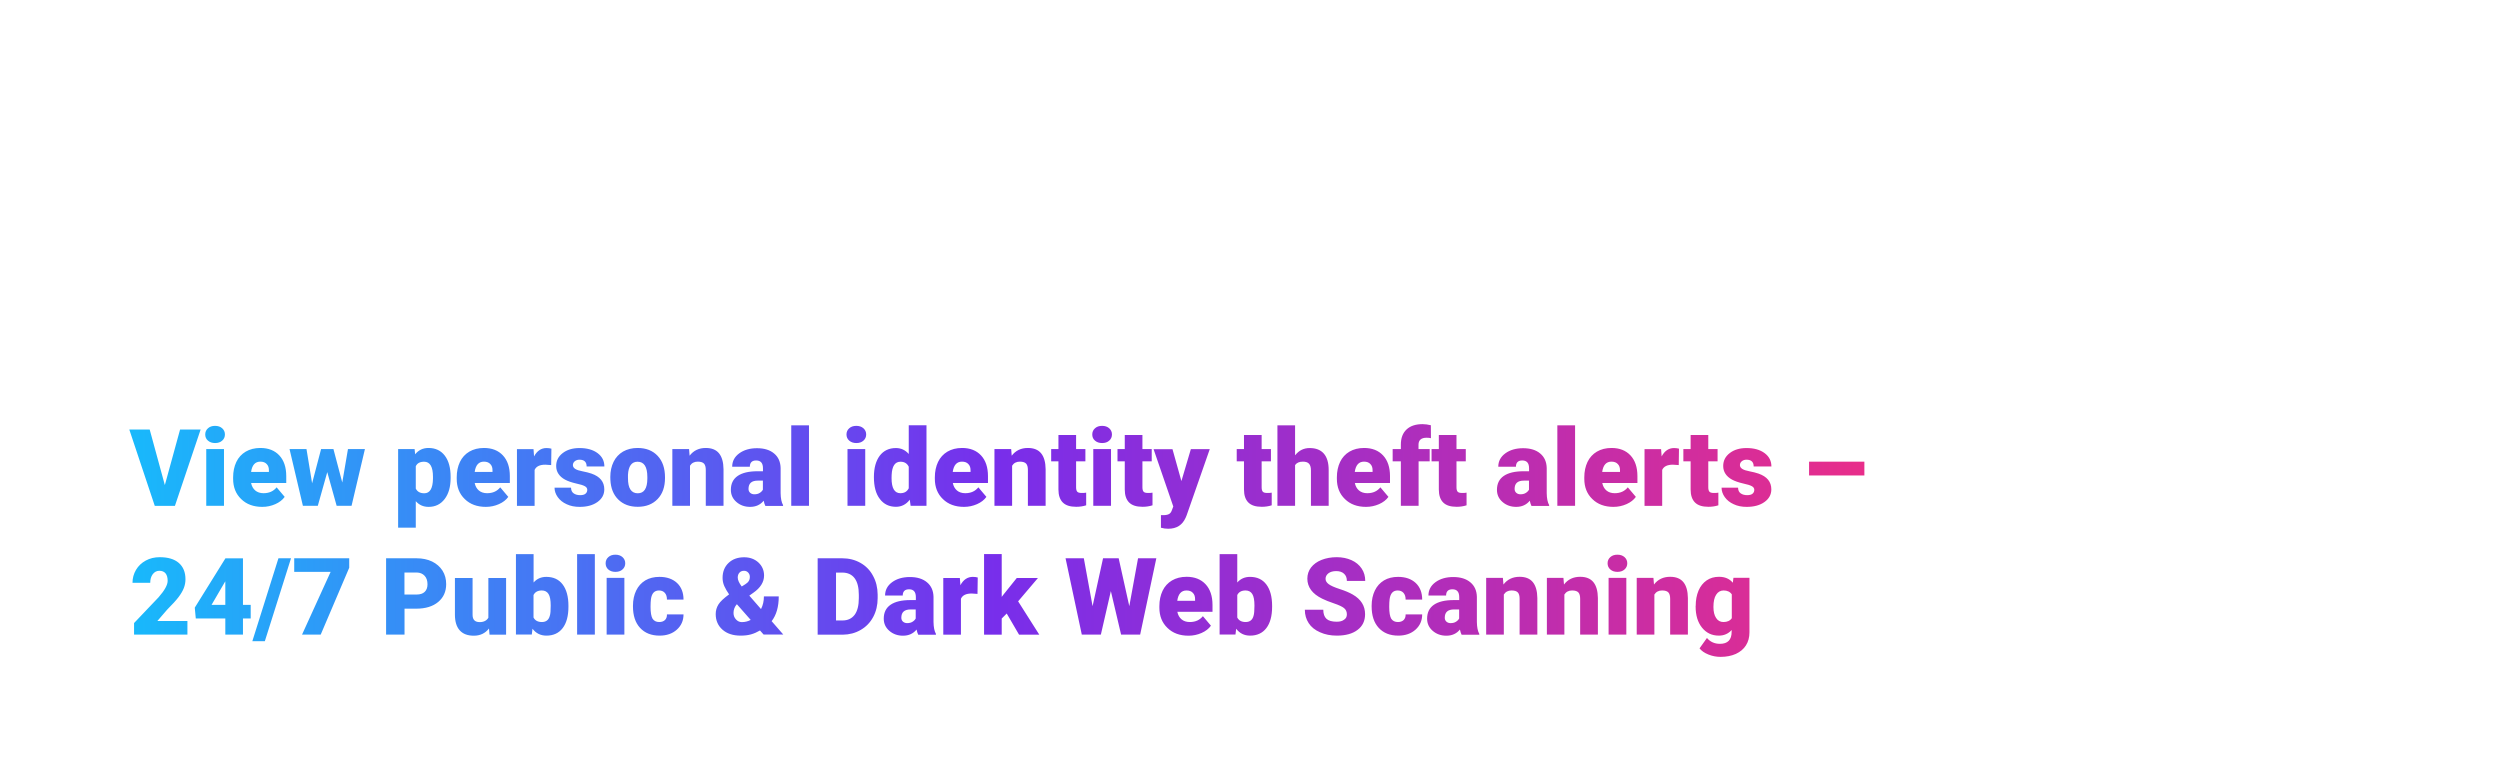<?xml version="1.0" encoding="utf-8"?>
<!-- Generator: Adobe Illustrator 24.2.3, SVG Export Plug-In . SVG Version: 6.00 Build 0)  -->
<svg version="1.1" id="Layer_1" xmlns="http://www.w3.org/2000/svg" xmlns:xlink="http://www.w3.org/1999/xlink" x="0px" y="0px"
	 viewBox="0 0 320 100" style="enable-background:new 0 0 320 100;" xml:space="preserve">
<style type="text/css">
	.st0{fill:url(#SVGID_1_);}
</style>
<linearGradient id="SVGID_1_" gradientUnits="userSpaceOnUse" x1="16.55" y1="69.194" x2="238.636" y2="69.194">
	<stop  offset="0" style="stop-color:#18B9FB"/>
	<stop  offset="0.5" style="stop-color:#782EEB"/>
	<stop  offset="1" style="stop-color:#E82D8A"/>
</linearGradient>
<path class="st0" d="M21.1,62.09l1.95-7.11h2.63l-3.29,9.77h-2.58l-3.26-9.77h2.61L21.1,62.09z M26.27,55.61
	c0-0.32,0.12-0.59,0.35-0.79c0.23-0.21,0.53-0.31,0.91-0.31c0.37,0,0.67,0.1,0.91,0.31c0.23,0.21,0.35,0.47,0.35,0.79
	c0,0.32-0.12,0.59-0.35,0.79c-0.23,0.21-0.53,0.31-0.91,0.31c-0.37,0-0.67-0.1-0.91-0.31C26.38,56.2,26.27,55.93,26.27,55.61z
	 M28.67,64.74H26.4v-7.26h2.27V64.74z M33.57,64.88c-1.11,0-2.02-0.33-2.7-1c-0.69-0.66-1.03-1.53-1.03-2.59V61.1
	c0-0.74,0.14-1.4,0.41-1.97c0.27-0.57,0.68-1.01,1.2-1.32c0.53-0.31,1.15-0.47,1.88-0.47c1.02,0,1.83,0.32,2.42,0.95
	c0.59,0.63,0.89,1.52,0.89,2.65v0.88h-4.5c0.08,0.41,0.26,0.73,0.53,0.96c0.27,0.23,0.63,0.35,1.06,0.35c0.72,0,1.27-0.25,1.68-0.75
	l1.03,1.22c-0.28,0.39-0.68,0.7-1.2,0.93C34.72,64.76,34.17,64.88,33.57,64.88z M33.32,59.09c-0.66,0-1.06,0.44-1.18,1.32h2.28
	v-0.17c0.01-0.36-0.08-0.64-0.28-0.84C33.95,59.19,33.68,59.09,33.32,59.09z M43.81,61.76l0.73-4.28h2.17L45,64.74h-1.91l-1.2-4.31
	l-1.21,4.31h-1.91l-1.71-7.26h2.17l0.72,4.38l1.15-4.38h1.58L43.81,61.76z M57.68,61.17c0,1.13-0.25,2.03-0.76,2.7
	c-0.51,0.67-1.19,1.01-2.06,1.01c-0.67,0-1.21-0.24-1.64-0.73v3.39h-2.26V57.48h2.11l0.07,0.67c0.43-0.54,1-0.81,1.71-0.81
	c0.89,0,1.59,0.33,2.09,0.99c0.5,0.66,0.74,1.57,0.74,2.72V61.17z M55.42,61.03c0-1.29-0.38-1.93-1.13-1.93
	c-0.54,0-0.89,0.19-1.07,0.58v2.86c0.2,0.4,0.56,0.6,1.09,0.6c0.72,0,1.09-0.62,1.11-1.87V61.03z M62.19,64.88
	c-1.11,0-2.02-0.33-2.7-1c-0.69-0.66-1.03-1.53-1.03-2.59V61.1c0-0.74,0.14-1.4,0.41-1.97c0.27-0.57,0.68-1.01,1.2-1.32
	c0.53-0.31,1.15-0.47,1.88-0.47c1.02,0,1.83,0.32,2.42,0.95c0.59,0.63,0.89,1.52,0.89,2.65v0.88h-4.5c0.08,0.41,0.26,0.73,0.53,0.96
	c0.27,0.23,0.63,0.35,1.06,0.35c0.72,0,1.27-0.25,1.68-0.75l1.03,1.22c-0.28,0.39-0.68,0.7-1.2,0.93
	C63.34,64.76,62.79,64.88,62.19,64.88z M61.94,59.09c-0.66,0-1.06,0.44-1.18,1.32h2.28v-0.17c0.01-0.36-0.08-0.64-0.28-0.84
	C62.57,59.19,62.29,59.09,61.94,59.09z M70.55,59.53l-0.75-0.05c-0.71,0-1.17,0.22-1.37,0.67v4.6h-2.26v-7.26h2.12l0.07,0.93
	c0.38-0.71,0.91-1.07,1.59-1.07c0.24,0,0.45,0.03,0.63,0.08L70.55,59.53z M75.17,62.7c0-0.19-0.1-0.35-0.3-0.46
	c-0.2-0.12-0.58-0.24-1.15-0.36c-0.56-0.13-1.03-0.29-1.4-0.49c-0.37-0.2-0.65-0.45-0.84-0.74c-0.19-0.29-0.29-0.62-0.29-1
	c0-0.67,0.27-1.22,0.83-1.65c0.55-0.43,1.27-0.65,2.16-0.65c0.96,0,1.73,0.22,2.31,0.65c0.58,0.43,0.87,1,0.87,1.71h-2.27
	c0-0.58-0.31-0.87-0.92-0.87c-0.24,0-0.44,0.07-0.6,0.2c-0.16,0.13-0.24,0.3-0.24,0.49c0,0.2,0.1,0.36,0.3,0.49
	c0.2,0.13,0.51,0.23,0.94,0.31c0.43,0.08,0.81,0.18,1.14,0.29c1.09,0.38,1.64,1.05,1.64,2.02c0,0.66-0.29,1.2-0.88,1.62
	c-0.59,0.42-1.35,0.62-2.28,0.62c-0.62,0-1.18-0.11-1.66-0.34c-0.49-0.22-0.87-0.53-1.14-0.91c-0.27-0.38-0.41-0.79-0.41-1.21h2.11
	c0.01,0.34,0.12,0.58,0.34,0.73c0.21,0.15,0.49,0.23,0.83,0.23c0.31,0,0.54-0.06,0.69-0.19C75.09,63.07,75.17,62.9,75.17,62.7z
	 M78.12,61.05c0-0.72,0.14-1.37,0.42-1.94c0.28-0.57,0.69-1,1.21-1.31c0.53-0.3,1.15-0.46,1.86-0.46c1.09,0,1.94,0.34,2.57,1.01
	s0.94,1.59,0.94,2.75v0.08c0,1.13-0.31,2.03-0.94,2.69c-0.63,0.66-1.48,1-2.55,1c-1.03,0-1.86-0.31-2.49-0.93
	c-0.63-0.62-0.96-1.46-1.01-2.52L78.12,61.05z M80.38,61.19c0,0.67,0.1,1.16,0.32,1.48c0.21,0.31,0.52,0.47,0.93,0.47
	c0.81,0,1.22-0.62,1.23-1.86v-0.23c0-1.3-0.42-1.95-1.25-1.95c-0.76,0-1.17,0.56-1.23,1.68L80.38,61.19z M88.2,57.48l0.07,0.85
	c0.5-0.66,1.19-0.99,2.07-0.99c0.76,0,1.32,0.23,1.69,0.68c0.37,0.45,0.57,1.13,0.58,2.04v4.68h-2.27v-4.58
	c0-0.37-0.07-0.64-0.22-0.81c-0.15-0.17-0.42-0.26-0.81-0.26c-0.44,0-0.77,0.17-0.99,0.52v5.13h-2.26v-7.26H88.2z M97.96,64.74
	c-0.08-0.15-0.15-0.36-0.21-0.65c-0.42,0.52-1,0.79-1.74,0.79c-0.68,0-1.27-0.21-1.74-0.62c-0.48-0.41-0.72-0.93-0.72-1.56
	c0-0.79,0.29-1.38,0.87-1.78c0.58-0.4,1.43-0.6,2.54-0.6h0.7v-0.38c0-0.67-0.29-1-0.87-1c-0.54,0-0.81,0.27-0.81,0.8h-2.26
	c0-0.7,0.3-1.27,0.9-1.71c0.6-0.44,1.36-0.66,2.28-0.66c0.93,0,1.66,0.23,2.19,0.68c0.54,0.45,0.81,1.07,0.83,1.86v3.21
	c0.01,0.67,0.11,1.18,0.31,1.53v0.11H97.96z M96.55,63.27c0.28,0,0.52-0.06,0.7-0.18c0.19-0.12,0.32-0.26,0.4-0.41v-1.16h-0.66
	c-0.79,0-1.18,0.35-1.18,1.06c0,0.21,0.07,0.37,0.21,0.5C96.16,63.2,96.33,63.27,96.55,63.27z M103.55,64.74h-2.27V54.44h2.27V64.74
	z M108.35,55.61c0-0.32,0.12-0.59,0.35-0.79c0.23-0.21,0.53-0.31,0.91-0.31c0.37,0,0.67,0.1,0.91,0.31
	c0.23,0.21,0.35,0.47,0.35,0.79c0,0.32-0.12,0.59-0.35,0.79c-0.23,0.21-0.53,0.31-0.91,0.31c-0.37,0-0.67-0.1-0.91-0.31
	C108.47,56.2,108.35,55.93,108.35,55.61z M110.75,64.74h-2.27v-7.26h2.27V64.74z M111.86,61.06c0-1.15,0.25-2.06,0.74-2.72
	c0.5-0.66,1.19-0.99,2.08-0.99c0.65,0,1.19,0.25,1.64,0.76v-3.68h2.27v10.31h-2.03l-0.11-0.78c-0.46,0.61-1.06,0.91-1.77,0.91
	c-0.86,0-1.55-0.33-2.05-0.99C112.11,63.22,111.86,62.28,111.86,61.06z M114.12,61.2c0,1.29,0.38,1.93,1.13,1.93
	c0.5,0,0.86-0.21,1.07-0.63v-2.76c-0.21-0.43-0.56-0.64-1.06-0.64c-0.7,0-1.08,0.56-1.13,1.69L114.12,61.2z M123.39,64.88
	c-1.11,0-2.02-0.33-2.7-1c-0.69-0.66-1.03-1.53-1.03-2.59V61.1c0-0.74,0.14-1.4,0.41-1.97c0.27-0.57,0.68-1.01,1.2-1.32
	c0.53-0.31,1.15-0.47,1.88-0.47c1.02,0,1.83,0.32,2.42,0.95c0.59,0.63,0.89,1.52,0.89,2.65v0.88h-4.5c0.08,0.41,0.26,0.73,0.53,0.96
	c0.27,0.23,0.63,0.35,1.06,0.35c0.72,0,1.27-0.25,1.68-0.75l1.03,1.22c-0.28,0.39-0.68,0.7-1.2,0.93
	C124.54,64.76,123.98,64.88,123.39,64.88z M123.13,59.09c-0.66,0-1.06,0.44-1.18,1.32h2.28v-0.17c0.01-0.36-0.08-0.64-0.28-0.84
	C123.76,59.19,123.49,59.09,123.13,59.09z M129.43,57.48l0.07,0.85c0.5-0.66,1.19-0.99,2.07-0.99c0.76,0,1.32,0.23,1.69,0.68
	c0.37,0.45,0.57,1.13,0.58,2.04v4.68h-2.27v-4.58c0-0.37-0.07-0.64-0.22-0.81c-0.15-0.17-0.42-0.26-0.81-0.26
	c-0.44,0-0.77,0.17-0.99,0.52v5.13h-2.26v-7.26H129.43z M137.74,55.68v1.8h1.19v1.57h-1.19v3.32c0,0.27,0.05,0.46,0.15,0.57
	c0.1,0.11,0.29,0.16,0.58,0.16c0.22,0,0.41-0.01,0.56-0.04v1.62c-0.41,0.13-0.83,0.19-1.27,0.19c-0.78,0-1.35-0.18-1.72-0.55
	c-0.37-0.37-0.56-0.92-0.56-1.67v-3.6h-0.93v-1.57h0.93v-1.8H137.74z M139.81,55.61c0-0.32,0.12-0.59,0.35-0.79
	c0.23-0.21,0.53-0.31,0.91-0.31c0.37,0,0.67,0.1,0.91,0.31c0.23,0.21,0.35,0.47,0.35,0.79c0,0.32-0.12,0.59-0.35,0.79
	c-0.23,0.21-0.53,0.31-0.91,0.31c-0.37,0-0.67-0.1-0.91-0.31C139.92,56.2,139.81,55.93,139.81,55.61z M142.21,64.74h-2.27v-7.26
	h2.27V64.74z M146.23,55.68v1.8h1.19v1.57h-1.19v3.32c0,0.27,0.05,0.46,0.15,0.57c0.1,0.11,0.29,0.16,0.58,0.16
	c0.22,0,0.41-0.01,0.56-0.04v1.62c-0.41,0.13-0.83,0.19-1.27,0.19c-0.78,0-1.35-0.18-1.72-0.55c-0.37-0.37-0.56-0.92-0.56-1.67v-3.6
	h-0.93v-1.57h0.93v-1.8H146.23z M151.22,61.58l1.21-4.09h2.42l-2.96,8.47l-0.13,0.31c-0.42,0.94-1.16,1.41-2.23,1.41
	c-0.3,0-0.61-0.04-0.93-0.13v-1.61h0.3c0.32,0,0.56-0.05,0.73-0.14c0.17-0.09,0.29-0.26,0.37-0.49l0.18-0.48l-2.52-7.33h2.42
	L151.22,61.58z M161.49,55.68v1.8h1.19v1.57h-1.19v3.32c0,0.27,0.05,0.46,0.15,0.57c0.1,0.11,0.29,0.16,0.58,0.16
	c0.22,0,0.41-0.01,0.56-0.04v1.62c-0.41,0.13-0.83,0.19-1.27,0.19c-0.78,0-1.35-0.18-1.72-0.55c-0.37-0.37-0.56-0.92-0.56-1.67v-3.6
	h-0.93v-1.57h0.93v-1.8H161.49z M165.79,58.26c0.48-0.61,1.1-0.91,1.85-0.91c0.8,0,1.4,0.24,1.81,0.71c0.41,0.47,0.62,1.17,0.62,2.1
	v4.58h-2.27v-4.53c0-0.38-0.08-0.67-0.24-0.85c-0.16-0.18-0.42-0.27-0.8-0.27c-0.46,0-0.79,0.15-0.99,0.44v5.21h-2.26V54.44h2.26
	V58.26z M174.85,64.88c-1.11,0-2.02-0.33-2.7-1c-0.69-0.66-1.03-1.53-1.03-2.59V61.1c0-0.74,0.14-1.4,0.41-1.97
	c0.27-0.57,0.68-1.01,1.2-1.32c0.53-0.31,1.15-0.47,1.88-0.47c1.02,0,1.83,0.32,2.42,0.95c0.59,0.63,0.89,1.52,0.89,2.65v0.88h-4.5
	c0.08,0.41,0.26,0.73,0.53,0.96c0.27,0.23,0.63,0.35,1.06,0.35c0.72,0,1.27-0.25,1.68-0.75l1.03,1.22c-0.28,0.39-0.68,0.7-1.2,0.93
	C176,64.76,175.44,64.88,174.85,64.88z M174.59,59.09c-0.66,0-1.06,0.44-1.18,1.32h2.28v-0.17c0.01-0.36-0.08-0.64-0.28-0.84
	C175.22,59.19,174.95,59.09,174.59,59.09z M179.31,64.74v-5.69h-1.05v-1.57h1.05v-0.58c0-0.83,0.24-1.47,0.73-1.93
	c0.49-0.46,1.17-0.68,2.05-0.68c0.32,0,0.68,0.05,1.06,0.14l0.01,1.66c-0.14-0.04-0.32-0.06-0.56-0.06c-0.68,0-1.03,0.3-1.03,0.89
	v0.56H183v1.57h-1.42v5.69H179.31z M186.43,55.68v1.8h1.19v1.57h-1.19v3.32c0,0.27,0.05,0.46,0.15,0.57
	c0.1,0.11,0.29,0.16,0.58,0.16c0.22,0,0.41-0.01,0.56-0.04v1.62c-0.41,0.13-0.83,0.19-1.27,0.19c-0.78,0-1.35-0.18-1.72-0.55
	c-0.37-0.37-0.56-0.92-0.56-1.67v-3.6h-0.93v-1.57h0.93v-1.8H186.43z M196.02,64.74c-0.08-0.15-0.15-0.36-0.21-0.65
	c-0.42,0.52-1,0.79-1.74,0.79c-0.68,0-1.27-0.21-1.74-0.62c-0.48-0.41-0.72-0.93-0.72-1.56c0-0.79,0.29-1.38,0.87-1.78
	c0.58-0.4,1.43-0.6,2.54-0.6h0.7v-0.38c0-0.67-0.29-1-0.87-1c-0.54,0-0.81,0.27-0.81,0.8h-2.26c0-0.7,0.3-1.27,0.9-1.71
	c0.6-0.44,1.36-0.66,2.28-0.66c0.93,0,1.66,0.23,2.19,0.68c0.54,0.45,0.81,1.07,0.83,1.86v3.21c0.01,0.67,0.11,1.18,0.31,1.53v0.11
	H196.02z M194.61,63.27c0.28,0,0.52-0.06,0.7-0.18c0.19-0.12,0.32-0.26,0.4-0.41v-1.16h-0.66c-0.79,0-1.18,0.35-1.18,1.06
	c0,0.21,0.07,0.37,0.21,0.5C194.22,63.2,194.39,63.27,194.61,63.27z M201.61,64.74h-2.27V54.44h2.27V64.74z M206.52,64.88
	c-1.11,0-2.02-0.33-2.7-1c-0.69-0.66-1.03-1.53-1.03-2.59V61.1c0-0.74,0.14-1.4,0.41-1.97c0.27-0.57,0.68-1.01,1.2-1.32
	c0.53-0.31,1.15-0.47,1.88-0.47c1.02,0,1.83,0.32,2.42,0.95c0.59,0.63,0.89,1.52,0.89,2.65v0.88h-4.5c0.08,0.41,0.26,0.73,0.53,0.96
	c0.27,0.23,0.63,0.35,1.06,0.35c0.72,0,1.27-0.25,1.68-0.75l1.03,1.22c-0.28,0.39-0.68,0.7-1.2,0.93
	C207.67,64.76,207.11,64.88,206.52,64.88z M206.26,59.09c-0.66,0-1.06,0.44-1.18,1.32h2.28v-0.17c0.01-0.36-0.08-0.64-0.28-0.84
	C206.89,59.19,206.62,59.09,206.26,59.09z M214.88,59.53l-0.75-0.05c-0.71,0-1.17,0.22-1.37,0.67v4.6h-2.26v-7.26h2.12l0.07,0.93
	c0.38-0.71,0.91-1.07,1.59-1.07c0.24,0,0.45,0.03,0.63,0.08L214.88,59.53z M218.66,55.68v1.8h1.19v1.57h-1.19v3.32
	c0,0.27,0.05,0.46,0.15,0.57c0.1,0.11,0.29,0.16,0.58,0.16c0.22,0,0.41-0.01,0.56-0.04v1.62c-0.41,0.13-0.83,0.19-1.27,0.19
	c-0.78,0-1.35-0.18-1.72-0.55c-0.37-0.37-0.56-0.92-0.56-1.67v-3.6h-0.93v-1.57h0.93v-1.8H218.66z M224.55,62.7
	c0-0.19-0.1-0.35-0.3-0.46c-0.2-0.12-0.58-0.24-1.15-0.36c-0.56-0.13-1.03-0.29-1.4-0.49c-0.37-0.2-0.65-0.45-0.84-0.74
	c-0.19-0.29-0.29-0.62-0.29-1c0-0.67,0.27-1.22,0.83-1.65c0.55-0.43,1.27-0.65,2.16-0.65c0.96,0,1.73,0.22,2.31,0.65
	c0.58,0.43,0.87,1,0.87,1.71h-2.27c0-0.58-0.31-0.87-0.92-0.87c-0.24,0-0.44,0.07-0.6,0.2c-0.16,0.13-0.24,0.3-0.24,0.49
	c0,0.2,0.1,0.36,0.3,0.49c0.2,0.13,0.51,0.23,0.94,0.31c0.43,0.08,0.81,0.18,1.14,0.29c1.09,0.38,1.64,1.05,1.64,2.02
	c0,0.66-0.29,1.2-0.88,1.62c-0.59,0.42-1.35,0.62-2.28,0.62c-0.62,0-1.18-0.11-1.66-0.34c-0.49-0.22-0.87-0.53-1.14-0.91
	c-0.27-0.38-0.41-0.79-0.41-1.21h2.11c0.01,0.34,0.12,0.58,0.34,0.73c0.21,0.15,0.49,0.23,0.83,0.23c0.31,0,0.54-0.06,0.69-0.19
	C224.47,63.07,224.55,62.9,224.55,62.7z M238.64,60.86h-7.08v-1.77h7.08V60.86z M23.98,81.23h-6.82v-1.48l3.14-3.3
	c0.77-0.88,1.16-1.58,1.16-2.1c0-0.42-0.09-0.74-0.27-0.96c-0.18-0.22-0.45-0.33-0.8-0.33c-0.34,0-0.62,0.15-0.84,0.44
	s-0.32,0.66-0.32,1.1h-2.27c0-0.6,0.15-1.15,0.45-1.66c0.3-0.51,0.72-0.9,1.25-1.19c0.53-0.29,1.13-0.43,1.78-0.43
	c1.06,0,1.87,0.24,2.44,0.73c0.57,0.49,0.86,1.19,0.86,2.1c0,0.38-0.07,0.76-0.21,1.12c-0.14,0.36-0.37,0.75-0.67,1.15
	c-0.3,0.4-0.79,0.94-1.46,1.61l-1.26,1.46h3.85V81.23z M31.1,77.42h0.99v1.74H31.1v2.07h-2.26v-2.07h-3.78l-0.13-1.38l3.91-6.29
	v-0.02h2.26V77.42z M27.08,77.42h1.76v-3.01l-0.14,0.23L27.08,77.42z M33.9,82.07h-1.6l3.34-10.61h1.61L33.9,82.07z M44.7,72.67
	l-3.65,8.56h-2.39l3.66-8.03h-4.66v-1.74h7.04V72.67z M51.78,77.92v3.31h-2.36v-9.77h3.9c0.75,0,1.41,0.14,1.98,0.41
	c0.57,0.28,1.02,0.67,1.34,1.17c0.32,0.51,0.47,1.08,0.47,1.73c0,0.95-0.34,1.71-1.02,2.28c-0.68,0.57-1.62,0.86-2.81,0.86H51.78z
	 M51.78,76.1h1.54c0.46,0,0.8-0.11,1.04-0.34c0.24-0.23,0.36-0.55,0.36-0.97c0-0.46-0.12-0.82-0.37-1.09
	c-0.25-0.27-0.58-0.41-1.01-0.42h-1.57V76.1z M62.59,80.45c-0.48,0.61-1.12,0.92-1.94,0.92c-0.8,0-1.4-0.23-1.81-0.69
	c-0.41-0.46-0.61-1.13-0.61-2v-4.7h2.26v4.72c0,0.62,0.3,0.93,0.91,0.93c0.52,0,0.89-0.19,1.11-0.56v-5.09h2.27v7.26h-2.12
	L62.59,80.45z M72.76,77.66c0,1.19-0.25,2.1-0.74,2.74c-0.49,0.64-1.19,0.96-2.08,0.96c-0.74,0-1.33-0.29-1.78-0.88l-0.09,0.74
	h-2.03V70.93h2.26v3.63c0.42-0.48,0.96-0.72,1.63-0.72c0.9,0,1.6,0.32,2.09,0.97c0.49,0.65,0.74,1.56,0.74,2.74V77.66z M70.49,77.52
	c0-0.7-0.09-1.19-0.28-1.49c-0.19-0.3-0.47-0.45-0.86-0.45c-0.51,0-0.86,0.19-1.06,0.58v2.88c0.19,0.38,0.55,0.58,1.07,0.58
	c0.53,0,0.87-0.26,1.01-0.78C70.46,78.59,70.49,78.15,70.49,77.52z M76.14,81.23h-2.27V70.93h2.27V81.23z M77.52,72.1
	c0-0.32,0.12-0.59,0.35-0.79C78.1,71.1,78.4,71,78.77,71c0.37,0,0.67,0.1,0.91,0.31c0.23,0.21,0.35,0.47,0.35,0.79
	c0,0.32-0.12,0.59-0.35,0.79c-0.23,0.21-0.53,0.31-0.91,0.31c-0.37,0-0.67-0.1-0.91-0.31C77.63,72.69,77.52,72.42,77.52,72.1z
	 M79.92,81.23h-2.27v-7.26h2.27V81.23z M84.38,79.62c0.32,0,0.56-0.09,0.74-0.26c0.17-0.17,0.26-0.41,0.25-0.72h2.12
	c0,0.8-0.29,1.45-0.86,1.96c-0.57,0.51-1.31,0.76-2.2,0.76c-1.06,0-1.89-0.33-2.5-0.99s-0.91-1.58-0.91-2.75v-0.09
	c0-0.73,0.14-1.38,0.41-1.94c0.27-0.56,0.66-0.99,1.17-1.3c0.51-0.3,1.11-0.45,1.81-0.45c0.94,0,1.69,0.26,2.25,0.78
	c0.55,0.52,0.83,1.23,0.83,2.13h-2.12c0-0.38-0.09-0.66-0.28-0.87c-0.18-0.2-0.43-0.3-0.74-0.3c-0.59,0-0.93,0.37-1.03,1.12
	c-0.03,0.24-0.05,0.56-0.05,0.98c0,0.73,0.09,1.23,0.26,1.52C83.72,79.48,84,79.62,84.38,79.62z M93.33,76.09
	c-0.26-0.38-0.47-0.73-0.62-1.07c-0.15-0.34-0.22-0.69-0.22-1.05c0-0.79,0.25-1.42,0.76-1.91c0.51-0.49,1.18-0.73,2-0.73
	c0.74,0,1.35,0.23,1.83,0.67c0.48,0.45,0.72,1.01,0.72,1.67c0,0.83-0.46,1.57-1.38,2.21l-0.51,0.36l1.5,1.72
	c0.25-0.49,0.37-1.03,0.37-1.62h1.9c0,1.32-0.3,2.38-0.91,3.17l1.49,1.71h-2.52l-0.46-0.52c-0.38,0.22-0.76,0.39-1.15,0.5
	c-0.39,0.11-0.83,0.16-1.33,0.16c-0.97,0-1.74-0.25-2.32-0.76c-0.58-0.51-0.87-1.18-0.87-2c0-0.45,0.12-0.86,0.35-1.23
	c0.23-0.37,0.68-0.79,1.35-1.28L93.33,76.09z M94.96,79.63c0.39,0,0.77-0.09,1.13-0.28l-1.76-2l-0.06,0.04
	c-0.25,0.31-0.38,0.67-0.38,1.06c0,0.33,0.1,0.6,0.31,0.83S94.65,79.63,94.96,79.63z M94.43,73.93c0,0.31,0.17,0.69,0.51,1.14
	l0.45-0.28c0.21-0.13,0.36-0.27,0.45-0.42c0.09-0.14,0.14-0.32,0.14-0.54c0-0.21-0.07-0.38-0.21-0.54
	c-0.14-0.15-0.32-0.23-0.53-0.23c-0.25,0-0.45,0.08-0.59,0.24C94.5,73.46,94.43,73.67,94.43,73.93z M104.66,81.23v-9.77h3.15
	c0.86,0,1.64,0.2,2.33,0.59c0.69,0.39,1.23,0.94,1.61,1.66c0.39,0.71,0.58,1.51,0.59,2.4v0.45c0,0.89-0.19,1.7-0.57,2.41
	c-0.38,0.71-0.91,1.26-1.6,1.66c-0.69,0.4-1.45,0.6-2.3,0.61H104.66z M107.01,73.28v6.14h0.82c0.68,0,1.19-0.24,1.56-0.72
	c0.36-0.48,0.54-1.2,0.54-2.14v-0.42c0-0.94-0.18-1.65-0.54-2.13c-0.36-0.48-0.89-0.72-1.58-0.72H107.01z M117.53,81.23
	c-0.08-0.15-0.15-0.36-0.21-0.65c-0.42,0.52-1,0.79-1.74,0.79c-0.68,0-1.27-0.21-1.74-0.62c-0.48-0.41-0.72-0.93-0.72-1.56
	c0-0.79,0.29-1.38,0.87-1.78c0.58-0.4,1.43-0.6,2.54-0.6h0.7v-0.38c0-0.67-0.29-1-0.87-1c-0.54,0-0.81,0.27-0.81,0.8h-2.26
	c0-0.7,0.3-1.27,0.9-1.71c0.6-0.44,1.36-0.66,2.28-0.66c0.93,0,1.66,0.23,2.19,0.68c0.54,0.45,0.81,1.07,0.83,1.86v3.21
	c0.01,0.67,0.11,1.18,0.31,1.53v0.11H117.53z M116.11,79.76c0.28,0,0.52-0.06,0.7-0.18c0.19-0.12,0.32-0.26,0.4-0.41v-1.16h-0.66
	c-0.79,0-1.18,0.35-1.18,1.06c0,0.21,0.07,0.37,0.21,0.5C115.72,79.69,115.9,79.76,116.11,79.76z M125.12,76.02l-0.75-0.05
	c-0.71,0-1.17,0.22-1.37,0.67v4.6h-2.26v-7.26h2.12l0.07,0.93c0.38-0.71,0.91-1.07,1.59-1.07c0.24,0,0.45,0.03,0.63,0.08
	L125.12,76.02z M128.86,78.53l-0.64,0.64v2.07h-2.26V70.92h2.26v5.48l0.23-0.3l1.7-2.12h2.71l-2.54,2.99l2.71,4.27h-2.59
	L128.86,78.53z M144.55,77.59l1.12-6.13h2.34l-2.07,9.77h-2.44l-1.31-5.57l-1.28,5.57h-2.44l-2.08-9.77h2.34l1.12,6.13l1.34-6.13h2
	L144.55,77.59z M152.13,81.37c-1.11,0-2.02-0.33-2.7-1c-0.69-0.66-1.03-1.53-1.03-2.59v-0.19c0-0.74,0.14-1.4,0.41-1.97
	c0.27-0.57,0.68-1.01,1.2-1.32c0.53-0.31,1.15-0.47,1.88-0.47c1.02,0,1.83,0.32,2.42,0.95c0.59,0.63,0.89,1.52,0.89,2.65v0.88h-4.5
	c0.08,0.41,0.26,0.73,0.53,0.96c0.27,0.23,0.63,0.35,1.06,0.35c0.72,0,1.27-0.25,1.68-0.75l1.03,1.22c-0.28,0.39-0.68,0.7-1.2,0.93
	C153.28,81.25,152.72,81.37,152.13,81.37z M151.87,75.58c-0.66,0-1.06,0.44-1.18,1.32h2.28v-0.17c0.01-0.36-0.08-0.64-0.28-0.84
	C152.5,75.68,152.23,75.58,151.87,75.58z M162.83,77.66c0,1.19-0.25,2.1-0.74,2.74c-0.49,0.64-1.19,0.96-2.08,0.96
	c-0.74,0-1.33-0.29-1.78-0.88l-0.09,0.74h-2.03V70.93h2.26v3.63c0.42-0.48,0.96-0.72,1.63-0.72c0.9,0,1.6,0.32,2.09,0.97
	c0.49,0.65,0.74,1.56,0.74,2.74V77.66z M160.57,77.52c0-0.7-0.09-1.19-0.28-1.49s-0.47-0.45-0.86-0.45c-0.51,0-0.86,0.19-1.06,0.58
	v2.88c0.19,0.38,0.55,0.58,1.07,0.58c0.53,0,0.87-0.26,1.01-0.78C160.53,78.59,160.57,78.15,160.57,77.52z M172.4,78.64
	c0-0.34-0.12-0.61-0.37-0.81c-0.24-0.19-0.67-0.39-1.29-0.6c-0.61-0.21-1.11-0.4-1.5-0.6c-1.27-0.62-1.9-1.48-1.9-2.56
	c0-0.54,0.16-1.02,0.47-1.43c0.32-0.41,0.76-0.74,1.34-0.97c0.58-0.23,1.23-0.35,1.95-0.35c0.7,0,1.33,0.13,1.89,0.38
	c0.56,0.25,0.99,0.61,1.3,1.07c0.31,0.46,0.46,0.99,0.46,1.59h-2.35c0-0.4-0.12-0.71-0.37-0.93c-0.24-0.22-0.57-0.33-0.99-0.33
	c-0.42,0-0.75,0.09-1,0.28c-0.24,0.19-0.37,0.42-0.37,0.71c0,0.25,0.13,0.48,0.4,0.68c0.27,0.2,0.74,0.41,1.42,0.63
	c0.68,0.22,1.23,0.45,1.66,0.7c1.06,0.61,1.58,1.45,1.58,2.52c0,0.85-0.32,1.53-0.97,2.01c-0.64,0.49-1.53,0.73-2.65,0.73
	c-0.79,0-1.51-0.14-2.15-0.43c-0.64-0.28-1.13-0.67-1.45-1.17c-0.32-0.49-0.49-1.06-0.49-1.71h2.36c0,0.52,0.14,0.91,0.41,1.16
	c0.27,0.25,0.71,0.37,1.32,0.37c0.39,0,0.7-0.08,0.92-0.25C172.28,79.18,172.4,78.94,172.4,78.64z M178.93,79.62
	c0.32,0,0.56-0.09,0.74-0.26c0.17-0.17,0.26-0.41,0.25-0.72h2.12c0,0.8-0.29,1.45-0.86,1.96c-0.57,0.51-1.31,0.76-2.2,0.76
	c-1.06,0-1.89-0.33-2.5-0.99s-0.91-1.58-0.91-2.75v-0.09c0-0.73,0.14-1.38,0.41-1.94c0.27-0.56,0.66-0.99,1.17-1.3
	c0.51-0.3,1.11-0.45,1.81-0.45c0.94,0,1.69,0.26,2.25,0.78c0.55,0.52,0.83,1.23,0.83,2.13h-2.12c0-0.38-0.09-0.66-0.28-0.87
	c-0.18-0.2-0.43-0.3-0.74-0.3c-0.59,0-0.93,0.37-1.03,1.12c-0.03,0.24-0.05,0.56-0.05,0.98c0,0.73,0.09,1.23,0.26,1.52
	C178.27,79.48,178.55,79.62,178.93,79.62z M187.08,81.23c-0.08-0.15-0.15-0.36-0.21-0.65c-0.42,0.52-1,0.79-1.74,0.79
	c-0.68,0-1.27-0.21-1.74-0.62c-0.48-0.41-0.72-0.93-0.72-1.56c0-0.79,0.29-1.38,0.87-1.78c0.58-0.4,1.43-0.6,2.54-0.6h0.7v-0.38
	c0-0.67-0.29-1-0.87-1c-0.54,0-0.81,0.27-0.81,0.8h-2.26c0-0.7,0.3-1.27,0.9-1.71c0.6-0.44,1.36-0.66,2.28-0.66
	c0.93,0,1.66,0.23,2.19,0.68c0.54,0.45,0.81,1.07,0.83,1.86v3.21c0.01,0.67,0.11,1.18,0.31,1.53v0.11H187.08z M185.67,79.76
	c0.28,0,0.52-0.06,0.7-0.18c0.19-0.12,0.32-0.26,0.4-0.41v-1.16h-0.66c-0.79,0-1.18,0.35-1.18,1.06c0,0.21,0.07,0.37,0.21,0.5
	C185.28,79.69,185.45,79.76,185.67,79.76z M192.37,73.97l0.07,0.85c0.5-0.66,1.19-0.99,2.07-0.99c0.76,0,1.32,0.23,1.69,0.68
	c0.37,0.45,0.57,1.13,0.58,2.04v4.68h-2.27v-4.58c0-0.37-0.07-0.64-0.22-0.81c-0.15-0.17-0.42-0.26-0.81-0.26
	c-0.44,0-0.77,0.17-0.99,0.52v5.13h-2.26v-7.26H192.37z M200.12,73.97l0.07,0.85c0.5-0.66,1.19-0.99,2.07-0.99
	c0.76,0,1.32,0.23,1.69,0.68c0.37,0.45,0.57,1.13,0.58,2.04v4.68h-2.27v-4.58c0-0.37-0.07-0.64-0.22-0.81
	c-0.15-0.17-0.42-0.26-0.81-0.26c-0.44,0-0.77,0.17-0.99,0.52v5.13H198v-7.26H200.12z M205.77,72.1c0-0.32,0.12-0.59,0.35-0.79
	c0.23-0.21,0.53-0.31,0.91-0.31c0.37,0,0.67,0.1,0.91,0.31c0.23,0.21,0.35,0.47,0.35,0.79c0,0.32-0.12,0.59-0.35,0.79
	c-0.23,0.21-0.53,0.31-0.91,0.31c-0.37,0-0.67-0.1-0.91-0.31C205.89,72.69,205.77,72.42,205.77,72.1z M208.17,81.23h-2.27v-7.26
	h2.27V81.23z M211.64,73.97l0.07,0.85c0.5-0.66,1.19-0.99,2.07-0.99c0.76,0,1.32,0.23,1.69,0.68c0.37,0.45,0.57,1.13,0.58,2.04v4.68
	h-2.27v-4.58c0-0.37-0.07-0.64-0.22-0.81c-0.15-0.17-0.42-0.26-0.81-0.26c-0.44,0-0.77,0.17-0.99,0.52v5.13h-2.26v-7.26H211.64z
	 M217.05,77.55c0-0.73,0.12-1.38,0.36-1.95c0.24-0.56,0.59-1,1.04-1.31s0.98-0.46,1.58-0.46c0.76,0,1.35,0.25,1.77,0.76l0.08-0.63
	h2.05v6.98c0,0.64-0.15,1.2-0.45,1.67c-0.3,0.47-0.73,0.83-1.29,1.09c-0.56,0.25-1.22,0.38-1.96,0.38c-0.53,0-1.05-0.1-1.55-0.3
	c-0.5-0.2-0.88-0.46-1.14-0.79l0.95-1.33c0.42,0.5,0.98,0.75,1.66,0.75c1,0,1.5-0.51,1.5-1.54v-0.23c-0.43,0.48-0.98,0.72-1.64,0.72
	c-0.89,0-1.6-0.34-2.15-1.02c-0.55-0.68-0.82-1.58-0.82-2.72V77.55z M219.32,77.69c0,0.59,0.11,1.07,0.34,1.41
	c0.22,0.35,0.54,0.52,0.94,0.52c0.49,0,0.84-0.16,1.07-0.49v-3.05c-0.22-0.33-0.57-0.5-1.05-0.5c-0.4,0-0.72,0.18-0.95,0.54
	C219.43,76.48,219.32,77.01,219.32,77.69z"/>
</svg>
